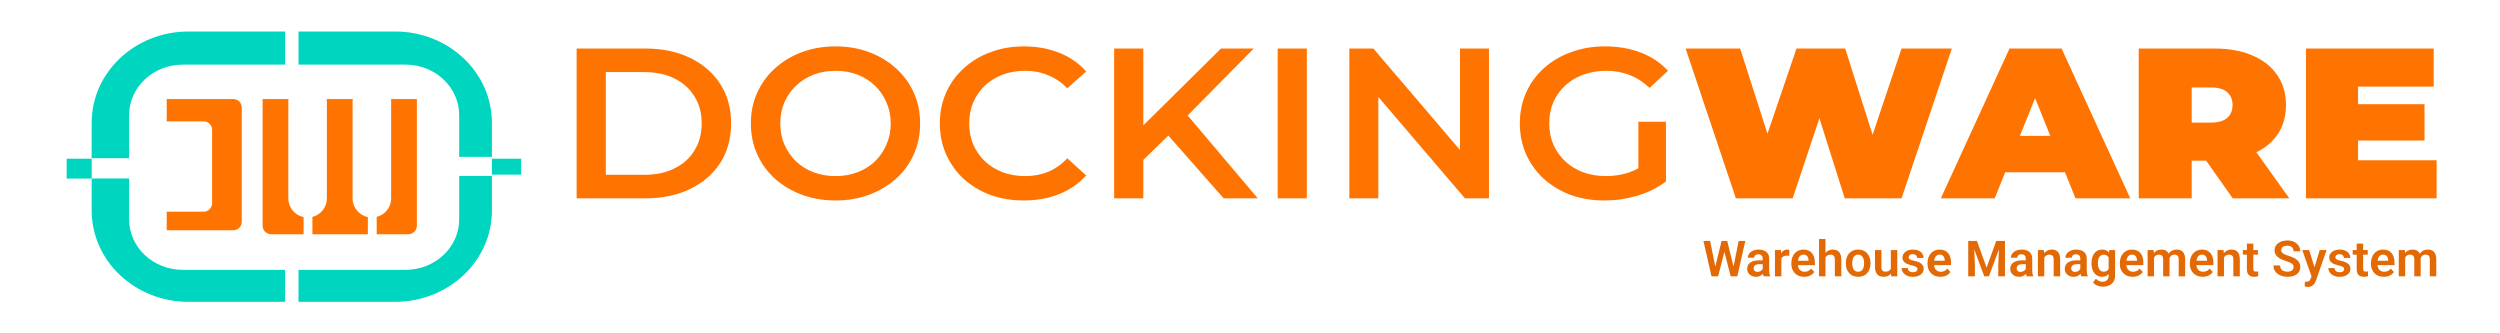 <svg width="225" height="30" viewBox="0 0 225 30" fill="none" xmlns="http://www.w3.org/2000/svg">
<path d="M6 14.284H8.251V16.073H6V14.284Z" fill="#00D5C0"/>
<path d="M44.272 14.284H46.898V15.715H44.272V14.284Z" fill="#00D5C0"/>
<path fill-rule="evenodd" clip-rule="evenodd" d="M25.659 2.836H16.955C12.148 2.836 8.251 6.513 8.251 11.047V14.235H11.62V10.364C11.62 7.853 13.778 5.817 16.441 5.817H25.659V2.836ZM26.864 5.817H36.507C39.169 5.817 41.327 7.853 41.327 10.364V14.12H44.272V11.047C44.272 6.513 40.375 2.836 35.568 2.836H26.864V5.817ZM44.272 15.836H41.327V19.739C41.327 22.25 39.169 24.286 36.507 24.286H26.864V27.164H35.568C40.375 27.164 44.272 23.488 44.272 18.953V15.836ZM16.441 24.286H25.659V27.164H16.955C12.148 27.164 8.251 23.488 8.251 18.953V16.064H11.62V19.739C11.62 22.25 13.778 24.286 16.441 24.286Z" fill="#00D5C0"/>
<path fill-rule="evenodd" clip-rule="evenodd" d="M15.005 20.724H21.005C21.421 20.724 21.759 20.382 21.759 19.96V9.682C21.759 9.26 21.421 8.918 21.005 8.918H15.005V10.923H18.335C18.751 10.923 19.089 11.265 19.089 11.687V18.29C19.089 18.712 18.751 19.053 18.335 19.053H15.005V20.724Z" fill="#FF7300"/>
<path fill-rule="evenodd" clip-rule="evenodd" d="M31.747 8.918C31.738 8.988 31.733 9.059 31.733 9.132V17.859C31.733 18.685 32.322 19.375 33.107 19.54V21.082H28.118V19.523C28.866 19.332 29.419 18.66 29.419 17.859V9.132C29.419 9.059 29.415 8.988 29.406 8.918H31.747ZM33.903 21.082H36.736C37.168 21.082 37.518 20.735 37.518 20.308V8.918H35.191C35.2 8.988 35.204 9.059 35.204 9.132V17.859C35.204 18.66 34.651 19.332 33.903 19.523V21.082ZM24.416 21.082H27.323V19.54C26.538 19.375 25.949 18.685 25.949 17.859V9.132C25.949 9.059 25.953 8.988 25.962 8.918H23.635V20.308C23.635 20.735 23.985 21.082 24.416 21.082Z" fill="#FF7300"/>
<path d="M75.194 4.175C76.299 4.175 77.309 4.349 78.225 4.696C79.154 5.042 79.962 5.53 80.649 6.159C81.336 6.776 81.868 7.507 82.245 8.355C82.622 9.189 82.81 10.108 82.81 11.11C82.81 12.111 82.622 13.036 82.245 13.883C81.868 14.731 81.336 15.463 80.649 16.079C79.962 16.696 79.154 17.177 78.225 17.524C77.309 17.87 76.305 18.043 75.215 18.043C74.11 18.043 73.093 17.87 72.164 17.524C71.235 17.177 70.427 16.696 69.74 16.079C69.053 15.45 68.522 14.718 68.144 13.883C67.767 13.036 67.578 12.111 67.578 11.11C67.578 10.108 67.767 9.189 68.144 8.355C68.522 7.507 69.053 6.776 69.74 6.159C70.427 5.53 71.235 5.042 72.164 4.696C73.093 4.349 74.103 4.175 75.194 4.175ZM92.16 4.175C93.318 4.175 94.376 4.368 95.332 4.753C96.288 5.126 97.096 5.684 97.756 6.429L96.059 7.95C95.548 7.424 94.975 7.032 94.342 6.776C93.709 6.506 93.022 6.371 92.281 6.371C91.54 6.371 90.861 6.487 90.241 6.718C89.635 6.949 89.103 7.277 88.645 7.7C88.201 8.124 87.85 8.625 87.595 9.202C87.352 9.78 87.23 10.416 87.23 11.11C87.23 11.803 87.352 12.438 87.595 13.016C87.85 13.594 88.201 14.095 88.645 14.519C89.103 14.942 89.635 15.27 90.241 15.501C90.861 15.732 91.54 15.848 92.281 15.848C93.022 15.848 93.709 15.719 94.342 15.462C94.975 15.193 95.548 14.789 96.059 14.249L97.756 15.79C97.096 16.522 96.288 17.081 95.332 17.466C94.376 17.851 93.311 18.043 92.139 18.043C91.062 18.043 90.059 17.877 89.13 17.543C88.214 17.197 87.412 16.714 86.725 16.098C86.052 15.469 85.527 14.73 85.15 13.883C84.773 13.036 84.584 12.111 84.584 11.11C84.584 10.108 84.773 9.183 85.15 8.335C85.527 7.488 86.059 6.756 86.746 6.14C87.433 5.511 88.234 5.029 89.15 4.696C90.066 4.349 91.069 4.175 92.16 4.175ZM144.442 4.175C145.641 4.175 146.718 4.361 147.675 4.734C148.644 5.106 149.459 5.652 150.119 6.371L148.463 7.912C147.911 7.386 147.311 7 146.665 6.756C146.032 6.499 145.331 6.371 144.563 6.371C143.823 6.371 143.136 6.487 142.503 6.718C141.87 6.949 141.325 7.277 140.867 7.7C140.409 8.124 140.052 8.625 139.796 9.202C139.553 9.78 139.432 10.416 139.432 11.11C139.433 11.79 139.553 12.419 139.796 12.997C140.052 13.575 140.409 14.082 140.867 14.519C141.325 14.943 141.864 15.27 142.483 15.501C143.103 15.732 143.79 15.848 144.544 15.848C145.244 15.848 145.917 15.745 146.563 15.539C146.867 15.439 147.163 15.307 147.453 15.147V10.955H149.937V16.329L149.654 16.534C148.979 16.999 148.212 17.362 147.351 17.62C146.382 17.903 145.399 18.043 144.402 18.043C143.298 18.043 142.281 17.877 141.351 17.543C140.436 17.197 139.634 16.714 138.947 16.098C138.26 15.469 137.728 14.73 137.351 13.883C136.974 13.036 136.786 12.111 136.786 11.11C136.786 10.108 136.974 9.183 137.351 8.335C137.728 7.488 138.26 6.756 138.947 6.14C139.647 5.511 140.463 5.029 141.392 4.696C142.322 4.349 143.338 4.175 144.442 4.175ZM58.08 4.368C59.615 4.368 60.963 4.65 62.121 5.215C63.279 5.78 64.182 6.564 64.828 7.566C65.474 8.567 65.798 9.749 65.798 11.11C65.798 12.458 65.474 13.639 64.828 14.654C64.182 15.655 63.279 16.439 62.121 17.004C60.963 17.569 59.615 17.851 58.08 17.851H51.898V4.368H58.08ZM102.899 11.285L109.889 4.368H112.838L106.89 10.392L113.202 17.851H110.131L105.151 12.2L102.899 14.397V17.851H100.272V4.368H102.899V11.285ZM117.616 17.851H114.99V4.368H117.616V17.851ZM131.401 13.497V4.368H134.007V17.851H131.846L124.048 8.723V17.851H121.441V4.368H123.602L131.401 13.497ZM159.073 12.03L161.684 4.368H166.068L168.534 12.131L171.139 4.368H175.664L171.139 17.851H166.027L163.746 10.642L161.341 17.851H156.229L151.704 4.368H156.613L159.073 12.03ZM191.724 17.851H186.796L185.849 15.501H180.471L179.523 17.851H174.675L180.856 4.368H185.543L191.724 17.851ZM199.294 4.368C200.614 4.368 201.752 4.574 202.708 4.985C203.677 5.395 204.425 5.986 204.95 6.756C205.475 7.514 205.738 8.413 205.738 9.453C205.738 10.493 205.475 11.392 204.95 12.15C204.493 12.799 203.866 13.315 203.071 13.7L206.041 17.851H200.95L198.552 14.461H197.253V17.851H192.485V4.368H199.294ZM219.033 7.796H212.225V9.376H218.205V12.651H212.225V14.423H219.296V17.851H207.538V4.368H219.033V7.796ZM75.194 6.371C74.481 6.371 73.821 6.487 73.215 6.718C72.622 6.949 72.096 7.282 71.638 7.719C71.194 8.143 70.845 8.644 70.589 9.222C70.346 9.787 70.225 10.416 70.225 11.11C70.225 11.79 70.346 12.419 70.589 12.997C70.845 13.575 71.194 14.082 71.638 14.519C72.083 14.943 72.609 15.27 73.215 15.501C73.821 15.732 74.481 15.848 75.194 15.848C75.908 15.848 76.569 15.732 77.175 15.501C77.781 15.27 78.305 14.942 78.75 14.519C79.194 14.082 79.538 13.581 79.78 13.016C80.036 12.438 80.164 11.803 80.164 11.11C80.164 10.416 80.036 9.787 79.78 9.222C79.538 8.644 79.194 8.143 78.75 7.719C78.306 7.283 77.78 6.949 77.175 6.718C76.569 6.487 75.908 6.371 75.194 6.371ZM54.524 15.733H57.959C59.023 15.733 59.938 15.54 60.706 15.155C61.487 14.769 62.087 14.23 62.505 13.536C62.936 12.843 63.151 12.034 63.151 11.11C63.151 10.172 62.936 9.363 62.505 8.683C62.087 7.989 61.487 7.45 60.706 7.065C59.938 6.68 59.023 6.487 57.959 6.487H54.524V15.733ZM181.791 12.227H184.528L183.159 8.83L181.791 12.227ZM197.253 11.033H198.991C199.651 11.032 200.135 10.891 200.445 10.609C200.768 10.326 200.93 9.941 200.93 9.453C200.93 8.965 200.768 8.58 200.445 8.297C200.135 8.015 199.651 7.873 198.991 7.873H197.253V11.033Z" fill="#FF7300"/>
<path d="M208.303 24.06L208.773 22.504H209.392L208.443 25.229C208.421 25.287 208.392 25.35 208.357 25.419C208.324 25.487 208.279 25.552 208.222 25.613C208.165 25.676 208.094 25.727 208.008 25.767C207.923 25.806 207.82 25.825 207.699 25.825C207.647 25.825 207.6 25.822 207.559 25.814C207.518 25.807 207.476 25.798 207.43 25.786V25.354C207.445 25.355 207.461 25.355 207.48 25.355C207.5 25.357 207.518 25.357 207.533 25.357C207.617 25.357 207.687 25.348 207.743 25.327C207.798 25.308 207.843 25.276 207.877 25.232C207.912 25.19 207.94 25.135 207.964 25.066L208.038 24.871L207.203 22.504H207.826L208.303 24.06ZM189.185 22.46C189.341 22.46 189.472 22.488 189.579 22.545C189.669 22.592 189.745 22.657 189.808 22.738L189.833 22.504H190.358V24.798C190.358 25.012 190.311 25.193 190.217 25.342C190.126 25.492 189.997 25.606 189.831 25.684C189.665 25.762 189.471 25.802 189.251 25.802C189.156 25.802 189.054 25.788 188.943 25.762C188.834 25.735 188.728 25.695 188.626 25.638C188.525 25.582 188.441 25.51 188.374 25.421L188.634 25.08C188.713 25.172 188.802 25.241 188.901 25.288C189 25.336 189.107 25.359 189.222 25.359C189.339 25.359 189.439 25.338 189.52 25.294C189.603 25.252 189.667 25.189 189.711 25.106C189.756 25.025 189.778 24.924 189.778 24.805V24.657C189.716 24.728 189.644 24.785 189.561 24.828C189.453 24.885 189.327 24.914 189.181 24.914C189.036 24.914 188.904 24.884 188.788 24.824C188.671 24.764 188.571 24.68 188.488 24.572C188.406 24.465 188.343 24.338 188.299 24.192C188.256 24.047 188.234 23.887 188.234 23.715V23.669C188.234 23.488 188.256 23.325 188.299 23.178C188.343 23.029 188.406 22.901 188.488 22.795C188.571 22.689 188.671 22.606 188.788 22.548C188.906 22.49 189.038 22.46 189.185 22.46ZM158.292 22.46C158.471 22.46 158.63 22.491 158.77 22.552C158.912 22.611 159.023 22.702 159.103 22.823C159.185 22.944 159.225 23.097 159.225 23.28V24.312C159.225 24.43 159.233 24.532 159.248 24.616C159.264 24.699 159.286 24.772 159.317 24.833V24.87H158.729C158.701 24.81 158.68 24.734 158.666 24.643L158.665 24.64C158.643 24.664 158.621 24.69 158.595 24.713C158.531 24.771 158.454 24.819 158.364 24.856C158.274 24.894 158.168 24.914 158.049 24.914C157.896 24.914 157.758 24.883 157.637 24.822C157.516 24.761 157.421 24.677 157.351 24.57C157.281 24.464 157.247 24.343 157.247 24.207C157.247 24.082 157.27 23.971 157.316 23.875C157.363 23.779 157.432 23.697 157.524 23.632C157.616 23.565 157.73 23.515 157.865 23.481C158.002 23.447 158.159 23.429 158.336 23.429H158.644V23.275C158.644 23.195 158.63 23.127 158.602 23.068C158.575 23.01 158.532 22.965 158.475 22.933C158.418 22.901 158.346 22.884 158.258 22.884C158.181 22.884 158.114 22.898 158.055 22.924C157.999 22.95 157.955 22.987 157.924 23.035C157.894 23.082 157.879 23.136 157.879 23.197H157.299C157.299 23.1 157.322 23.006 157.369 22.919C157.415 22.83 157.482 22.751 157.568 22.683C157.655 22.613 157.76 22.558 157.881 22.519C158.003 22.479 158.14 22.46 158.292 22.46ZM162.313 22.46C162.481 22.46 162.629 22.488 162.758 22.545C162.886 22.6 162.993 22.679 163.079 22.781C163.165 22.883 163.229 23.006 163.273 23.148C163.317 23.29 163.339 23.447 163.339 23.619V23.861H161.81C161.816 23.925 161.826 23.986 161.843 24.043C161.871 24.127 161.911 24.201 161.964 24.264C162.017 24.325 162.082 24.373 162.156 24.408C162.232 24.442 162.318 24.459 162.414 24.459C162.535 24.459 162.644 24.435 162.742 24.389C162.841 24.341 162.927 24.27 163 24.177L163.291 24.479C163.241 24.551 163.174 24.622 163.09 24.689C163.006 24.756 162.906 24.81 162.788 24.852C162.67 24.893 162.533 24.914 162.379 24.914C162.2 24.914 162.039 24.884 161.896 24.826C161.753 24.768 161.632 24.686 161.531 24.583C161.432 24.478 161.354 24.356 161.3 24.218C161.248 24.078 161.222 23.928 161.222 23.768V23.681C161.222 23.498 161.248 23.332 161.3 23.184C161.353 23.034 161.428 22.905 161.524 22.797C161.62 22.689 161.736 22.606 161.87 22.548C162.004 22.49 162.151 22.46 162.313 22.46ZM167.231 22.46C167.409 22.46 167.567 22.491 167.704 22.552C167.842 22.611 167.959 22.696 168.053 22.804C168.148 22.912 168.221 23.038 168.27 23.186C168.32 23.331 168.344 23.491 168.344 23.665V23.711C168.344 23.883 168.32 24.042 168.27 24.189C168.221 24.335 168.148 24.463 168.053 24.572C167.959 24.68 167.843 24.765 167.706 24.824C167.569 24.884 167.412 24.914 167.236 24.914C167.061 24.914 166.904 24.884 166.765 24.824C166.627 24.765 166.51 24.68 166.416 24.572C166.321 24.463 166.248 24.335 166.199 24.189C166.149 24.042 166.125 23.883 166.125 23.711V23.665C166.125 23.491 166.149 23.331 166.199 23.186C166.248 23.039 166.321 22.912 166.416 22.804C166.51 22.696 166.626 22.611 166.763 22.552C166.9 22.491 167.056 22.46 167.231 22.46ZM169.327 24.037C169.327 24.116 169.336 24.181 169.353 24.233C169.372 24.286 169.397 24.329 169.429 24.362C169.463 24.394 169.502 24.418 169.546 24.433C169.591 24.446 169.638 24.452 169.689 24.452C169.829 24.452 169.94 24.424 170.02 24.369C170.087 24.322 170.137 24.262 170.173 24.189V22.504H170.755V24.87H170.208L170.192 24.624C170.122 24.711 170.036 24.782 169.932 24.833C169.82 24.887 169.687 24.914 169.534 24.914C169.418 24.914 169.312 24.897 169.216 24.865C169.119 24.832 169.035 24.78 168.966 24.71C168.897 24.639 168.844 24.547 168.806 24.436C168.768 24.324 168.75 24.19 168.75 24.032V22.504H169.327V24.037ZM172.152 22.46C172.353 22.46 172.526 22.493 172.671 22.559C172.816 22.624 172.927 22.714 173.005 22.829C173.082 22.943 173.121 23.072 173.121 23.215H172.544C172.544 23.152 172.529 23.095 172.5 23.044C172.472 22.993 172.429 22.953 172.371 22.922C172.313 22.89 172.239 22.873 172.15 22.873C172.07 22.873 172.001 22.887 171.946 22.913C171.892 22.939 171.852 22.974 171.824 23.016C171.796 23.058 171.783 23.104 171.783 23.155C171.783 23.193 171.79 23.227 171.804 23.258C171.82 23.287 171.846 23.314 171.881 23.339C171.916 23.364 171.963 23.387 172.023 23.407C172.084 23.428 172.159 23.447 172.248 23.466C172.424 23.501 172.578 23.547 172.71 23.605C172.842 23.662 172.946 23.738 173.02 23.833C173.095 23.928 173.132 24.049 173.132 24.196C173.132 24.301 173.109 24.398 173.064 24.485C173.019 24.571 172.953 24.646 172.867 24.71C172.781 24.774 172.678 24.825 172.558 24.861C172.439 24.896 172.304 24.914 172.154 24.914C171.937 24.914 171.753 24.875 171.603 24.798C171.453 24.719 171.34 24.619 171.262 24.5C171.185 24.379 171.146 24.254 171.146 24.124H171.699C171.703 24.216 171.729 24.289 171.774 24.345C171.819 24.4 171.876 24.441 171.944 24.466C172.014 24.489 172.088 24.5 172.165 24.5C172.252 24.5 172.327 24.489 172.386 24.466C172.446 24.441 172.491 24.408 172.521 24.367C172.552 24.325 172.567 24.277 172.567 24.223C172.567 24.173 172.554 24.128 172.528 24.089C172.502 24.05 172.452 24.014 172.38 23.982C172.308 23.949 172.203 23.917 172.064 23.888C171.942 23.861 171.829 23.829 171.725 23.79C171.622 23.751 171.533 23.703 171.459 23.648C171.384 23.591 171.326 23.524 171.284 23.448C171.243 23.371 171.222 23.282 171.222 23.182C171.222 23.084 171.244 22.992 171.286 22.906C171.328 22.819 171.389 22.742 171.469 22.677C171.55 22.61 171.647 22.556 171.762 22.519C171.878 22.479 172.008 22.46 172.152 22.46ZM174.568 22.46C174.736 22.46 174.884 22.488 175.012 22.545C175.141 22.6 175.248 22.679 175.334 22.781C175.42 22.883 175.485 23.006 175.529 23.148C175.573 23.29 175.594 23.447 175.594 23.619V23.861H174.066C174.072 23.925 174.081 23.986 174.098 24.043C174.126 24.127 174.166 24.201 174.218 24.264C174.272 24.325 174.337 24.373 174.411 24.408C174.487 24.442 174.573 24.459 174.669 24.459C174.79 24.459 174.899 24.435 174.997 24.389C175.096 24.341 175.183 24.27 175.256 24.177L175.546 24.479C175.496 24.551 175.429 24.622 175.344 24.689C175.261 24.755 175.161 24.81 175.043 24.852C174.925 24.893 174.789 24.914 174.634 24.914C174.455 24.914 174.294 24.884 174.151 24.826C174.008 24.768 173.886 24.686 173.786 24.583C173.687 24.478 173.61 24.356 173.556 24.218C173.504 24.078 173.477 23.928 173.477 23.768V23.681C173.477 23.498 173.504 23.332 173.556 23.184C173.609 23.034 173.683 22.905 173.779 22.797C173.875 22.689 173.991 22.606 174.125 22.548C174.259 22.49 174.406 22.46 174.568 22.46ZM181.966 22.46C182.146 22.46 182.306 22.491 182.446 22.552C182.587 22.611 182.698 22.702 182.778 22.823C182.86 22.944 182.9 23.097 182.9 23.28V24.312C182.9 24.43 182.908 24.532 182.923 24.616C182.939 24.699 182.961 24.772 182.992 24.833V24.87H182.404C182.376 24.81 182.355 24.734 182.341 24.643L182.34 24.64C182.318 24.664 182.296 24.69 182.27 24.713C182.206 24.771 182.129 24.819 182.039 24.856C181.948 24.894 181.844 24.914 181.724 24.914C181.571 24.914 181.434 24.883 181.313 24.822C181.192 24.761 181.096 24.677 181.026 24.57C180.956 24.464 180.922 24.343 180.922 24.207C180.922 24.082 180.944 23.971 180.991 23.875C181.038 23.779 181.107 23.697 181.199 23.632C181.291 23.565 181.404 23.515 181.54 23.481C181.677 23.447 181.834 23.429 182.01 23.429H182.319V23.275C182.319 23.195 182.305 23.127 182.277 23.068C182.249 23.01 182.207 22.965 182.15 22.933C182.093 22.901 182.022 22.884 181.934 22.884C181.857 22.884 181.788 22.898 181.73 22.924C181.673 22.95 181.63 22.987 181.599 23.035C181.569 23.082 181.553 23.136 181.553 23.197H180.973C180.973 23.1 180.997 23.006 181.044 22.919C181.09 22.83 181.157 22.751 181.243 22.683C181.33 22.613 181.434 22.558 181.555 22.519C181.678 22.479 181.815 22.46 181.966 22.46ZM186.874 22.46C187.053 22.46 187.213 22.491 187.353 22.552C187.495 22.611 187.605 22.702 187.685 22.823C187.767 22.944 187.807 23.097 187.807 23.28V24.312C187.807 24.43 187.815 24.532 187.83 24.616C187.846 24.699 187.869 24.772 187.9 24.833V24.87H187.311C187.284 24.81 187.262 24.734 187.248 24.643L187.247 24.641C187.225 24.665 187.204 24.69 187.178 24.713C187.114 24.771 187.036 24.819 186.946 24.856C186.856 24.894 186.751 24.914 186.632 24.914C186.479 24.914 186.341 24.883 186.22 24.822C186.099 24.761 186.003 24.677 185.933 24.57C185.863 24.464 185.829 24.343 185.829 24.207C185.829 24.082 185.852 23.971 185.899 23.875C185.946 23.779 186.014 23.697 186.106 23.632C186.198 23.565 186.312 23.515 186.448 23.481C186.585 23.447 186.741 23.429 186.918 23.429H187.226V23.275C187.226 23.195 187.212 23.127 187.184 23.068C187.157 23.01 187.114 22.965 187.057 22.933C187.001 22.901 186.929 22.884 186.841 22.884C186.764 22.884 186.696 22.898 186.637 22.924C186.581 22.95 186.537 22.987 186.507 23.035C186.476 23.082 186.461 23.136 186.461 23.197H185.882C185.882 23.1 185.904 23.006 185.951 22.919C185.998 22.83 186.064 22.751 186.15 22.683C186.237 22.613 186.342 22.558 186.463 22.519C186.585 22.479 186.722 22.46 186.874 22.46ZM191.876 22.46C192.043 22.46 192.191 22.488 192.319 22.545C192.447 22.6 192.554 22.679 192.64 22.781C192.726 22.883 192.792 23.006 192.836 23.148C192.879 23.29 192.901 23.447 192.901 23.619V23.861H191.373C191.378 23.925 191.387 23.986 191.405 24.043C191.433 24.127 191.473 24.201 191.525 24.264C191.579 24.325 191.643 24.373 191.717 24.408C191.793 24.442 191.88 24.459 191.976 24.459C192.097 24.459 192.206 24.435 192.303 24.389C192.403 24.341 192.489 24.27 192.562 24.177L192.853 24.479C192.804 24.551 192.736 24.622 192.652 24.689C192.569 24.756 192.467 24.81 192.349 24.852C192.231 24.893 192.095 24.914 191.941 24.914C191.762 24.914 191.601 24.884 191.458 24.826C191.315 24.768 191.193 24.686 191.092 24.583C190.993 24.478 190.917 24.356 190.863 24.218C190.811 24.078 190.784 23.928 190.784 23.768V23.681C190.784 23.498 190.81 23.332 190.863 23.184C190.915 23.034 190.99 22.905 191.086 22.797C191.182 22.689 191.297 22.606 191.431 22.548C191.565 22.489 191.714 22.46 191.876 22.46ZM198.177 22.46C198.345 22.46 198.494 22.488 198.622 22.545C198.75 22.6 198.857 22.679 198.943 22.781C199.029 22.883 199.094 23.006 199.137 23.148C199.181 23.29 199.204 23.447 199.204 23.619V23.861H197.675C197.681 23.925 197.69 23.986 197.708 24.043C197.735 24.127 197.775 24.201 197.828 24.264C197.882 24.325 197.946 24.373 198.02 24.408C198.096 24.442 198.182 24.459 198.278 24.459C198.399 24.459 198.509 24.435 198.606 24.389C198.705 24.341 198.792 24.27 198.865 24.177L199.155 24.479C199.105 24.551 199.038 24.622 198.954 24.689C198.871 24.755 198.77 24.81 198.652 24.852C198.534 24.893 198.398 24.914 198.244 24.914C198.065 24.914 197.903 24.884 197.76 24.826C197.618 24.768 197.496 24.686 197.395 24.583C197.296 24.478 197.22 24.356 197.166 24.218C197.113 24.078 197.087 23.928 197.087 23.768V23.681C197.087 23.498 197.113 23.332 197.166 23.184C197.218 23.034 197.292 22.905 197.388 22.797C197.485 22.689 197.6 22.606 197.734 22.548C197.868 22.49 198.016 22.46 198.177 22.46ZM205.865 21.642C206.101 21.642 206.305 21.686 206.477 21.771C206.651 21.858 206.785 21.974 206.88 22.121C206.974 22.268 207.021 22.434 207.021 22.617H206.423C206.423 22.518 206.401 22.43 206.359 22.355C206.318 22.279 206.255 22.22 206.171 22.176C206.088 22.132 205.983 22.11 205.856 22.11C205.734 22.11 205.631 22.129 205.549 22.165C205.469 22.201 205.409 22.251 205.368 22.314C205.329 22.376 205.309 22.446 205.309 22.523C205.309 22.582 205.323 22.634 205.35 22.681C205.378 22.726 205.42 22.769 205.475 22.81C205.531 22.849 205.6 22.886 205.681 22.921C205.764 22.954 205.86 22.988 205.969 23.021C206.144 23.074 206.297 23.133 206.428 23.197C206.561 23.261 206.672 23.334 206.759 23.416C206.848 23.498 206.914 23.59 206.958 23.691C207.003 23.793 207.026 23.909 207.026 24.039C207.026 24.176 206.999 24.298 206.945 24.406C206.891 24.514 206.814 24.606 206.714 24.682C206.613 24.757 206.492 24.815 206.35 24.855C206.21 24.894 206.053 24.914 205.88 24.914C205.725 24.914 205.572 24.893 205.421 24.852C205.27 24.81 205.134 24.747 205.011 24.664C204.889 24.579 204.791 24.473 204.718 24.345C204.646 24.215 204.609 24.063 204.609 23.89H205.213C205.213 23.99 205.229 24.077 205.261 24.148C205.295 24.218 205.341 24.276 205.401 24.321C205.462 24.365 205.534 24.397 205.615 24.417C205.696 24.437 205.785 24.448 205.88 24.448C206.002 24.448 206.103 24.431 206.181 24.398C206.262 24.363 206.322 24.314 206.361 24.253C206.402 24.192 206.423 24.122 206.423 24.043C206.423 23.982 206.413 23.927 206.394 23.879C206.377 23.829 206.344 23.785 206.296 23.746C206.249 23.705 206.182 23.666 206.096 23.628C206.012 23.589 205.902 23.547 205.768 23.505C205.62 23.458 205.481 23.406 205.353 23.348C205.225 23.289 205.112 23.222 205.014 23.145C204.918 23.067 204.843 22.978 204.789 22.878C204.735 22.776 204.708 22.657 204.708 22.523C204.708 22.392 204.735 22.273 204.791 22.165C204.848 22.057 204.928 21.964 205.031 21.887C205.134 21.808 205.256 21.747 205.396 21.705C205.538 21.663 205.694 21.642 205.865 21.642ZM210.557 22.46C210.759 22.46 210.932 22.493 211.076 22.559C211.222 22.624 211.334 22.714 211.411 22.829C211.488 22.943 211.526 23.072 211.526 23.215H210.949C210.949 23.152 210.934 23.095 210.905 23.044C210.877 22.993 210.834 22.953 210.776 22.922C210.718 22.89 210.644 22.873 210.555 22.873C210.475 22.873 210.408 22.887 210.352 22.913C210.298 22.939 210.257 22.973 210.229 23.016C210.202 23.058 210.188 23.104 210.188 23.155C210.188 23.193 210.195 23.227 210.21 23.258C210.226 23.287 210.252 23.314 210.287 23.339C210.322 23.364 210.369 23.387 210.428 23.407C210.49 23.428 210.565 23.447 210.654 23.466C210.83 23.501 210.984 23.547 211.115 23.605C211.247 23.662 211.351 23.738 211.425 23.833C211.5 23.928 211.537 24.049 211.537 24.196C211.537 24.301 211.515 24.398 211.469 24.485C211.424 24.571 211.359 24.646 211.273 24.71C211.187 24.774 211.084 24.825 210.965 24.861C210.845 24.896 210.709 24.914 210.559 24.914C210.342 24.914 210.159 24.875 210.008 24.798C209.858 24.719 209.745 24.619 209.668 24.5C209.59 24.379 209.551 24.254 209.551 24.124H210.105C210.11 24.216 210.134 24.289 210.179 24.345C210.225 24.4 210.282 24.441 210.35 24.466C210.42 24.489 210.494 24.5 210.571 24.5C210.658 24.5 210.732 24.489 210.792 24.466C210.851 24.441 210.897 24.408 210.927 24.367C210.958 24.325 210.973 24.277 210.973 24.223C210.973 24.173 210.96 24.128 210.933 24.089C210.907 24.05 210.857 24.014 210.785 23.982C210.713 23.949 210.609 23.917 210.47 23.888C210.348 23.861 210.235 23.829 210.132 23.79C210.028 23.751 209.938 23.703 209.864 23.648C209.79 23.591 209.731 23.524 209.689 23.448C209.648 23.371 209.629 23.282 209.629 23.182C209.629 23.084 209.649 22.992 209.691 22.906C209.733 22.819 209.795 22.742 209.876 22.677C209.956 22.61 210.054 22.556 210.169 22.519C210.284 22.479 210.413 22.46 210.557 22.46ZM214.478 22.46C214.646 22.46 214.794 22.488 214.923 22.545C215.051 22.6 215.158 22.679 215.244 22.781C215.33 22.883 215.395 23.006 215.439 23.148C215.483 23.29 215.505 23.447 215.505 23.619V23.861H213.976C213.982 23.925 213.991 23.986 214.008 24.043C214.036 24.127 214.076 24.201 214.129 24.264C214.182 24.325 214.247 24.373 214.321 24.408C214.397 24.442 214.483 24.459 214.579 24.459C214.7 24.459 214.809 24.435 214.907 24.389C215.006 24.341 215.093 24.27 215.166 24.177L215.456 24.479C215.406 24.551 215.339 24.622 215.255 24.689C215.172 24.755 215.071 24.81 214.953 24.852C214.835 24.893 214.699 24.914 214.545 24.914C214.365 24.914 214.204 24.884 214.061 24.826C213.918 24.768 213.797 24.686 213.696 24.583C213.597 24.478 213.52 24.356 213.466 24.218C213.414 24.078 213.387 23.928 213.387 23.768V23.681C213.387 23.498 213.414 23.332 213.466 23.184C213.519 23.034 213.593 22.905 213.689 22.797C213.785 22.689 213.901 22.606 214.035 22.548C214.169 22.49 214.317 22.46 214.478 22.46ZM202.799 22.504H203.212V22.919H202.799V24.188C202.799 24.258 202.808 24.312 202.827 24.35C202.846 24.387 202.875 24.413 202.913 24.426C202.951 24.439 202.995 24.445 203.048 24.445C203.085 24.445 203.121 24.444 203.153 24.439C203.185 24.435 203.212 24.43 203.234 24.426L203.236 24.858C203.188 24.874 203.133 24.888 203.072 24.898C203.012 24.909 202.945 24.913 202.869 24.913C202.739 24.913 202.625 24.891 202.527 24.848C202.43 24.802 202.354 24.731 202.3 24.632C202.247 24.531 202.219 24.398 202.219 24.233V22.919H201.856V22.504H202.219V21.922H202.799V22.504ZM212.683 22.504H213.096V22.919H212.683V24.188C212.683 24.258 212.693 24.312 212.712 24.35C212.73 24.387 212.759 24.413 212.797 24.426C212.834 24.439 212.88 24.445 212.932 24.445C212.97 24.445 213.006 24.444 213.038 24.439C213.07 24.435 213.097 24.43 213.119 24.426L213.121 24.858C213.073 24.874 213.018 24.888 212.957 24.898C212.897 24.909 212.829 24.913 212.754 24.913C212.624 24.913 212.509 24.891 212.412 24.848C212.314 24.802 212.238 24.731 212.184 24.632C212.13 24.531 212.104 24.398 212.104 24.233V22.919H211.741V22.504H212.104V21.922H212.683V22.504ZM154.376 23.988L154.944 21.686H155.451L156.017 23.99L156.479 21.686H157.078L156.356 24.87H155.759L155.196 22.667L154.631 24.87H154.034L153.312 21.686H153.909L154.376 23.988ZM160.953 22.469C160.991 22.473 161.021 22.48 161.043 22.488L161.034 23.026C161.002 23.02 160.965 23.017 160.924 23.014C160.885 23.011 160.848 23.009 160.813 23.009C160.724 23.009 160.646 23.021 160.579 23.046C160.512 23.069 160.456 23.103 160.411 23.148C160.373 23.187 160.345 23.235 160.323 23.288V24.87H159.746V22.504H160.293L160.31 22.794C160.316 22.784 160.32 22.773 160.326 22.764C160.384 22.668 160.457 22.593 160.545 22.541C160.633 22.487 160.735 22.46 160.85 22.46C160.882 22.46 160.916 22.463 160.953 22.469ZM164.293 22.773C164.371 22.675 164.462 22.599 164.568 22.545C164.68 22.488 164.805 22.46 164.94 22.46C165.056 22.46 165.162 22.476 165.257 22.51C165.353 22.542 165.435 22.594 165.504 22.665C165.572 22.736 165.625 22.83 165.662 22.945C165.7 23.059 165.718 23.197 165.718 23.36V24.87H165.136V23.356C165.136 23.247 165.121 23.161 165.089 23.099C165.057 23.035 165.01 22.989 164.951 22.961C164.893 22.933 164.82 22.919 164.734 22.919C164.641 22.919 164.561 22.937 164.494 22.974C164.427 23.009 164.372 23.058 164.328 23.12C164.315 23.14 164.304 23.161 164.293 23.183V24.87H163.713V21.511H164.293V22.773ZM178.794 24.083L179.662 21.686H180.447V24.87H179.845V23.888L179.904 22.439L179.002 24.87H178.584L177.681 22.436L177.742 23.888V24.87H177.14V21.686H177.924L178.794 24.083ZM184.661 22.46C184.775 22.46 184.878 22.476 184.969 22.508C185.061 22.54 185.14 22.591 185.206 22.661C185.273 22.731 185.323 22.823 185.358 22.936C185.395 23.049 185.413 23.188 185.413 23.352V24.87H184.832V23.348C184.832 23.24 184.815 23.154 184.783 23.092C184.752 23.029 184.708 22.985 184.648 22.959C184.59 22.933 184.517 22.919 184.431 22.919C184.342 22.919 184.264 22.937 184.197 22.974C184.131 23.009 184.076 23.058 184.031 23.12C184.014 23.144 184.001 23.171 183.987 23.197V24.87H183.41V22.504H183.952L183.971 22.79C183.976 22.784 183.98 22.778 183.985 22.773C184.068 22.672 184.166 22.595 184.28 22.541C184.394 22.487 184.521 22.46 184.661 22.46ZM195.897 22.46C196.014 22.46 196.118 22.477 196.212 22.511C196.306 22.543 196.388 22.595 196.455 22.666C196.522 22.736 196.573 22.826 196.608 22.939C196.645 23.051 196.663 23.188 196.663 23.35V24.87H196.081V23.348C196.081 23.233 196.065 23.144 196.033 23.083C196.002 23.022 195.957 22.979 195.899 22.956C195.841 22.931 195.772 22.919 195.693 22.919C195.613 22.919 195.544 22.934 195.484 22.965C195.426 22.994 195.375 23.035 195.335 23.088C195.302 23.132 195.276 23.183 195.257 23.239C195.257 23.256 195.26 23.273 195.26 23.291V24.87H194.683V23.35C194.683 23.239 194.667 23.152 194.635 23.09C194.605 23.027 194.56 22.984 194.502 22.959C194.443 22.933 194.373 22.919 194.292 22.919C194.201 22.919 194.123 22.937 194.057 22.974C193.993 23.009 193.94 23.058 193.898 23.12C193.885 23.141 193.874 23.164 193.863 23.186V24.87H193.286V22.504H193.831L193.848 22.774C193.925 22.677 194.019 22.6 194.13 22.545C194.246 22.488 194.382 22.46 194.535 22.46C194.641 22.46 194.739 22.476 194.828 22.508C194.917 22.538 194.993 22.587 195.057 22.654C195.105 22.702 195.144 22.76 195.175 22.829C195.187 22.811 195.2 22.794 195.213 22.777C195.29 22.678 195.385 22.6 195.499 22.545C195.614 22.488 195.747 22.46 195.897 22.46ZM200.831 22.46C200.944 22.46 201.047 22.476 201.138 22.508C201.23 22.54 201.309 22.591 201.375 22.661C201.442 22.731 201.493 22.823 201.528 22.936C201.564 23.049 201.583 23.188 201.583 23.352V24.87H201.001V23.348C201.001 23.24 200.985 23.154 200.953 23.092C200.922 23.029 200.877 22.985 200.817 22.959C200.759 22.933 200.687 22.919 200.601 22.919C200.512 22.919 200.434 22.937 200.367 22.974C200.301 23.009 200.246 23.058 200.201 23.12C200.184 23.144 200.171 23.17 200.157 23.196V24.87H199.58V22.504H200.122L200.141 22.79C200.146 22.784 200.15 22.778 200.155 22.773C200.238 22.672 200.336 22.595 200.45 22.541C200.564 22.487 200.691 22.46 200.831 22.46ZM218.501 22.46C218.617 22.46 218.722 22.477 218.815 22.511C218.91 22.543 218.991 22.595 219.058 22.666C219.125 22.736 219.176 22.827 219.211 22.939C219.247 23.051 219.265 23.188 219.265 23.35V24.87H218.684V23.348C218.684 23.233 218.667 23.144 218.635 23.083C218.605 23.022 218.561 22.979 218.503 22.956C218.444 22.931 218.375 22.919 218.297 22.919C218.217 22.919 218.146 22.934 218.087 22.965C218.028 22.994 217.979 23.035 217.938 23.088C217.905 23.132 217.88 23.183 217.86 23.239C217.861 23.256 217.864 23.273 217.864 23.291V24.87H217.287V23.35C217.287 23.239 217.27 23.152 217.238 23.09C217.207 23.027 217.163 22.984 217.105 22.959C217.047 22.933 216.977 22.919 216.895 22.919C216.805 22.919 216.726 22.937 216.661 22.974C216.597 23.009 216.544 23.058 216.502 23.12C216.488 23.141 216.478 23.164 216.466 23.186V24.87H215.889V22.504H216.433L216.451 22.774C216.528 22.676 216.622 22.6 216.733 22.545C216.85 22.488 216.984 22.46 217.137 22.46C217.244 22.46 217.342 22.476 217.431 22.508C217.52 22.538 217.597 22.587 217.661 22.654C217.708 22.702 217.747 22.761 217.778 22.83C217.79 22.812 217.803 22.794 217.816 22.777C217.893 22.678 217.989 22.6 218.102 22.545C218.217 22.488 218.351 22.46 218.501 22.46ZM158.364 23.773C158.274 23.773 158.194 23.782 158.126 23.801C158.057 23.818 158 23.844 157.957 23.879C157.913 23.912 157.881 23.954 157.859 24.002C157.837 24.049 157.826 24.102 157.826 24.161C157.826 24.219 157.839 24.272 157.865 24.318C157.893 24.365 157.932 24.403 157.983 24.431C158.035 24.457 158.097 24.47 158.167 24.47C158.269 24.47 158.358 24.449 158.434 24.408C158.51 24.366 158.569 24.315 158.611 24.256C158.625 24.236 158.635 24.215 158.644 24.195V23.773H158.364ZM182.039 23.773C181.948 23.773 181.869 23.782 181.8 23.801C181.732 23.818 181.675 23.844 181.632 23.879C181.588 23.912 181.556 23.954 181.534 24.002C181.512 24.049 181.501 24.102 181.501 24.161C181.501 24.219 181.514 24.272 181.54 24.318C181.567 24.365 181.607 24.403 181.658 24.431C181.71 24.457 181.772 24.47 181.841 24.47C181.944 24.47 182.033 24.449 182.109 24.408C182.185 24.366 182.244 24.315 182.286 24.256C182.3 24.236 182.309 24.215 182.319 24.195V23.773H182.039ZM186.946 23.773C186.856 23.773 186.776 23.782 186.708 23.801C186.639 23.818 186.583 23.844 186.54 23.879C186.496 23.912 186.463 23.954 186.441 24.002C186.419 24.049 186.408 24.102 186.408 24.161C186.408 24.219 186.422 24.272 186.448 24.318C186.476 24.365 186.515 24.403 186.566 24.431C186.618 24.457 186.68 24.47 186.75 24.47C186.852 24.47 186.941 24.449 187.016 24.408C187.092 24.366 187.151 24.315 187.193 24.256C187.207 24.236 187.217 24.215 187.226 24.195V23.773H186.946ZM167.231 22.915C167.138 22.915 167.058 22.936 166.991 22.977C166.924 23.016 166.869 23.07 166.827 23.14C166.785 23.208 166.754 23.288 166.733 23.379C166.713 23.468 166.703 23.563 166.703 23.665V23.711C166.703 23.814 166.713 23.912 166.733 24.002C166.754 24.092 166.785 24.172 166.827 24.24C166.869 24.309 166.924 24.363 166.991 24.402C167.059 24.44 167.141 24.459 167.236 24.459C167.329 24.459 167.409 24.44 167.476 24.402C167.543 24.363 167.598 24.309 167.64 24.24C167.684 24.172 167.717 24.092 167.737 24.002C167.757 23.912 167.767 23.814 167.767 23.711V23.665C167.767 23.563 167.757 23.468 167.737 23.379C167.717 23.288 167.684 23.208 167.64 23.14C167.598 23.07 167.543 23.016 167.474 22.977C167.407 22.936 167.326 22.915 167.231 22.915ZM189.33 22.919C189.242 22.919 189.166 22.939 189.1 22.979C189.035 23.016 188.98 23.069 188.938 23.138C188.896 23.206 188.864 23.286 188.842 23.376C188.822 23.466 188.811 23.564 188.811 23.669V23.715C188.811 23.817 188.822 23.913 188.842 24.002C188.863 24.091 188.894 24.17 188.936 24.238C188.978 24.305 189.031 24.358 189.095 24.395C189.16 24.433 189.237 24.452 189.326 24.452C189.445 24.452 189.543 24.427 189.619 24.378C189.687 24.333 189.739 24.273 189.778 24.199V23.174C189.762 23.144 189.745 23.117 189.725 23.092C189.683 23.038 189.63 22.995 189.564 22.965C189.499 22.934 189.42 22.919 189.33 22.919ZM162.309 22.915C162.223 22.915 162.148 22.934 162.084 22.972C162.021 23.008 161.969 23.061 161.926 23.129C161.886 23.196 161.855 23.277 161.835 23.37C161.828 23.4 161.824 23.432 161.82 23.464H162.77V23.42C162.767 23.328 162.75 23.245 162.718 23.169C162.686 23.092 162.636 23.03 162.569 22.984C162.502 22.938 162.415 22.915 162.309 22.915ZM174.564 22.915C174.478 22.915 174.403 22.934 174.339 22.972C174.276 23.008 174.224 23.061 174.181 23.129C174.141 23.196 174.11 23.277 174.09 23.37C174.083 23.4 174.079 23.432 174.075 23.464H175.025V23.42C175.022 23.328 175.005 23.245 174.973 23.169C174.941 23.092 174.891 23.03 174.824 22.984C174.757 22.938 174.67 22.915 174.564 22.915ZM191.871 22.915C191.785 22.915 191.709 22.934 191.645 22.972C191.583 23.008 191.53 23.061 191.488 23.129C191.447 23.196 191.417 23.277 191.396 23.37C191.39 23.4 191.386 23.432 191.382 23.464H192.333V23.42C192.33 23.328 192.312 23.245 192.28 23.169C192.248 23.092 192.199 23.03 192.132 22.984C192.064 22.938 191.977 22.915 191.871 22.915ZM198.174 22.915C198.088 22.915 198.012 22.934 197.948 22.972C197.885 23.008 197.833 23.061 197.791 23.129C197.75 23.196 197.719 23.277 197.699 23.37C197.692 23.4 197.689 23.432 197.684 23.464H198.634V23.42C198.632 23.328 198.615 23.245 198.583 23.169C198.551 23.092 198.5 23.03 198.433 22.984C198.366 22.938 198.28 22.915 198.174 22.915ZM214.474 22.915C214.388 22.915 214.313 22.934 214.249 22.972C214.186 23.008 214.134 23.061 214.091 23.129C214.051 23.196 214.02 23.277 214 23.37C213.993 23.4 213.989 23.432 213.985 23.464H214.936V23.42C214.933 23.328 214.915 23.245 214.883 23.169C214.851 23.092 214.801 23.03 214.734 22.984C214.667 22.938 214.58 22.915 214.474 22.915Z" fill="#E36904"/>
</svg>

